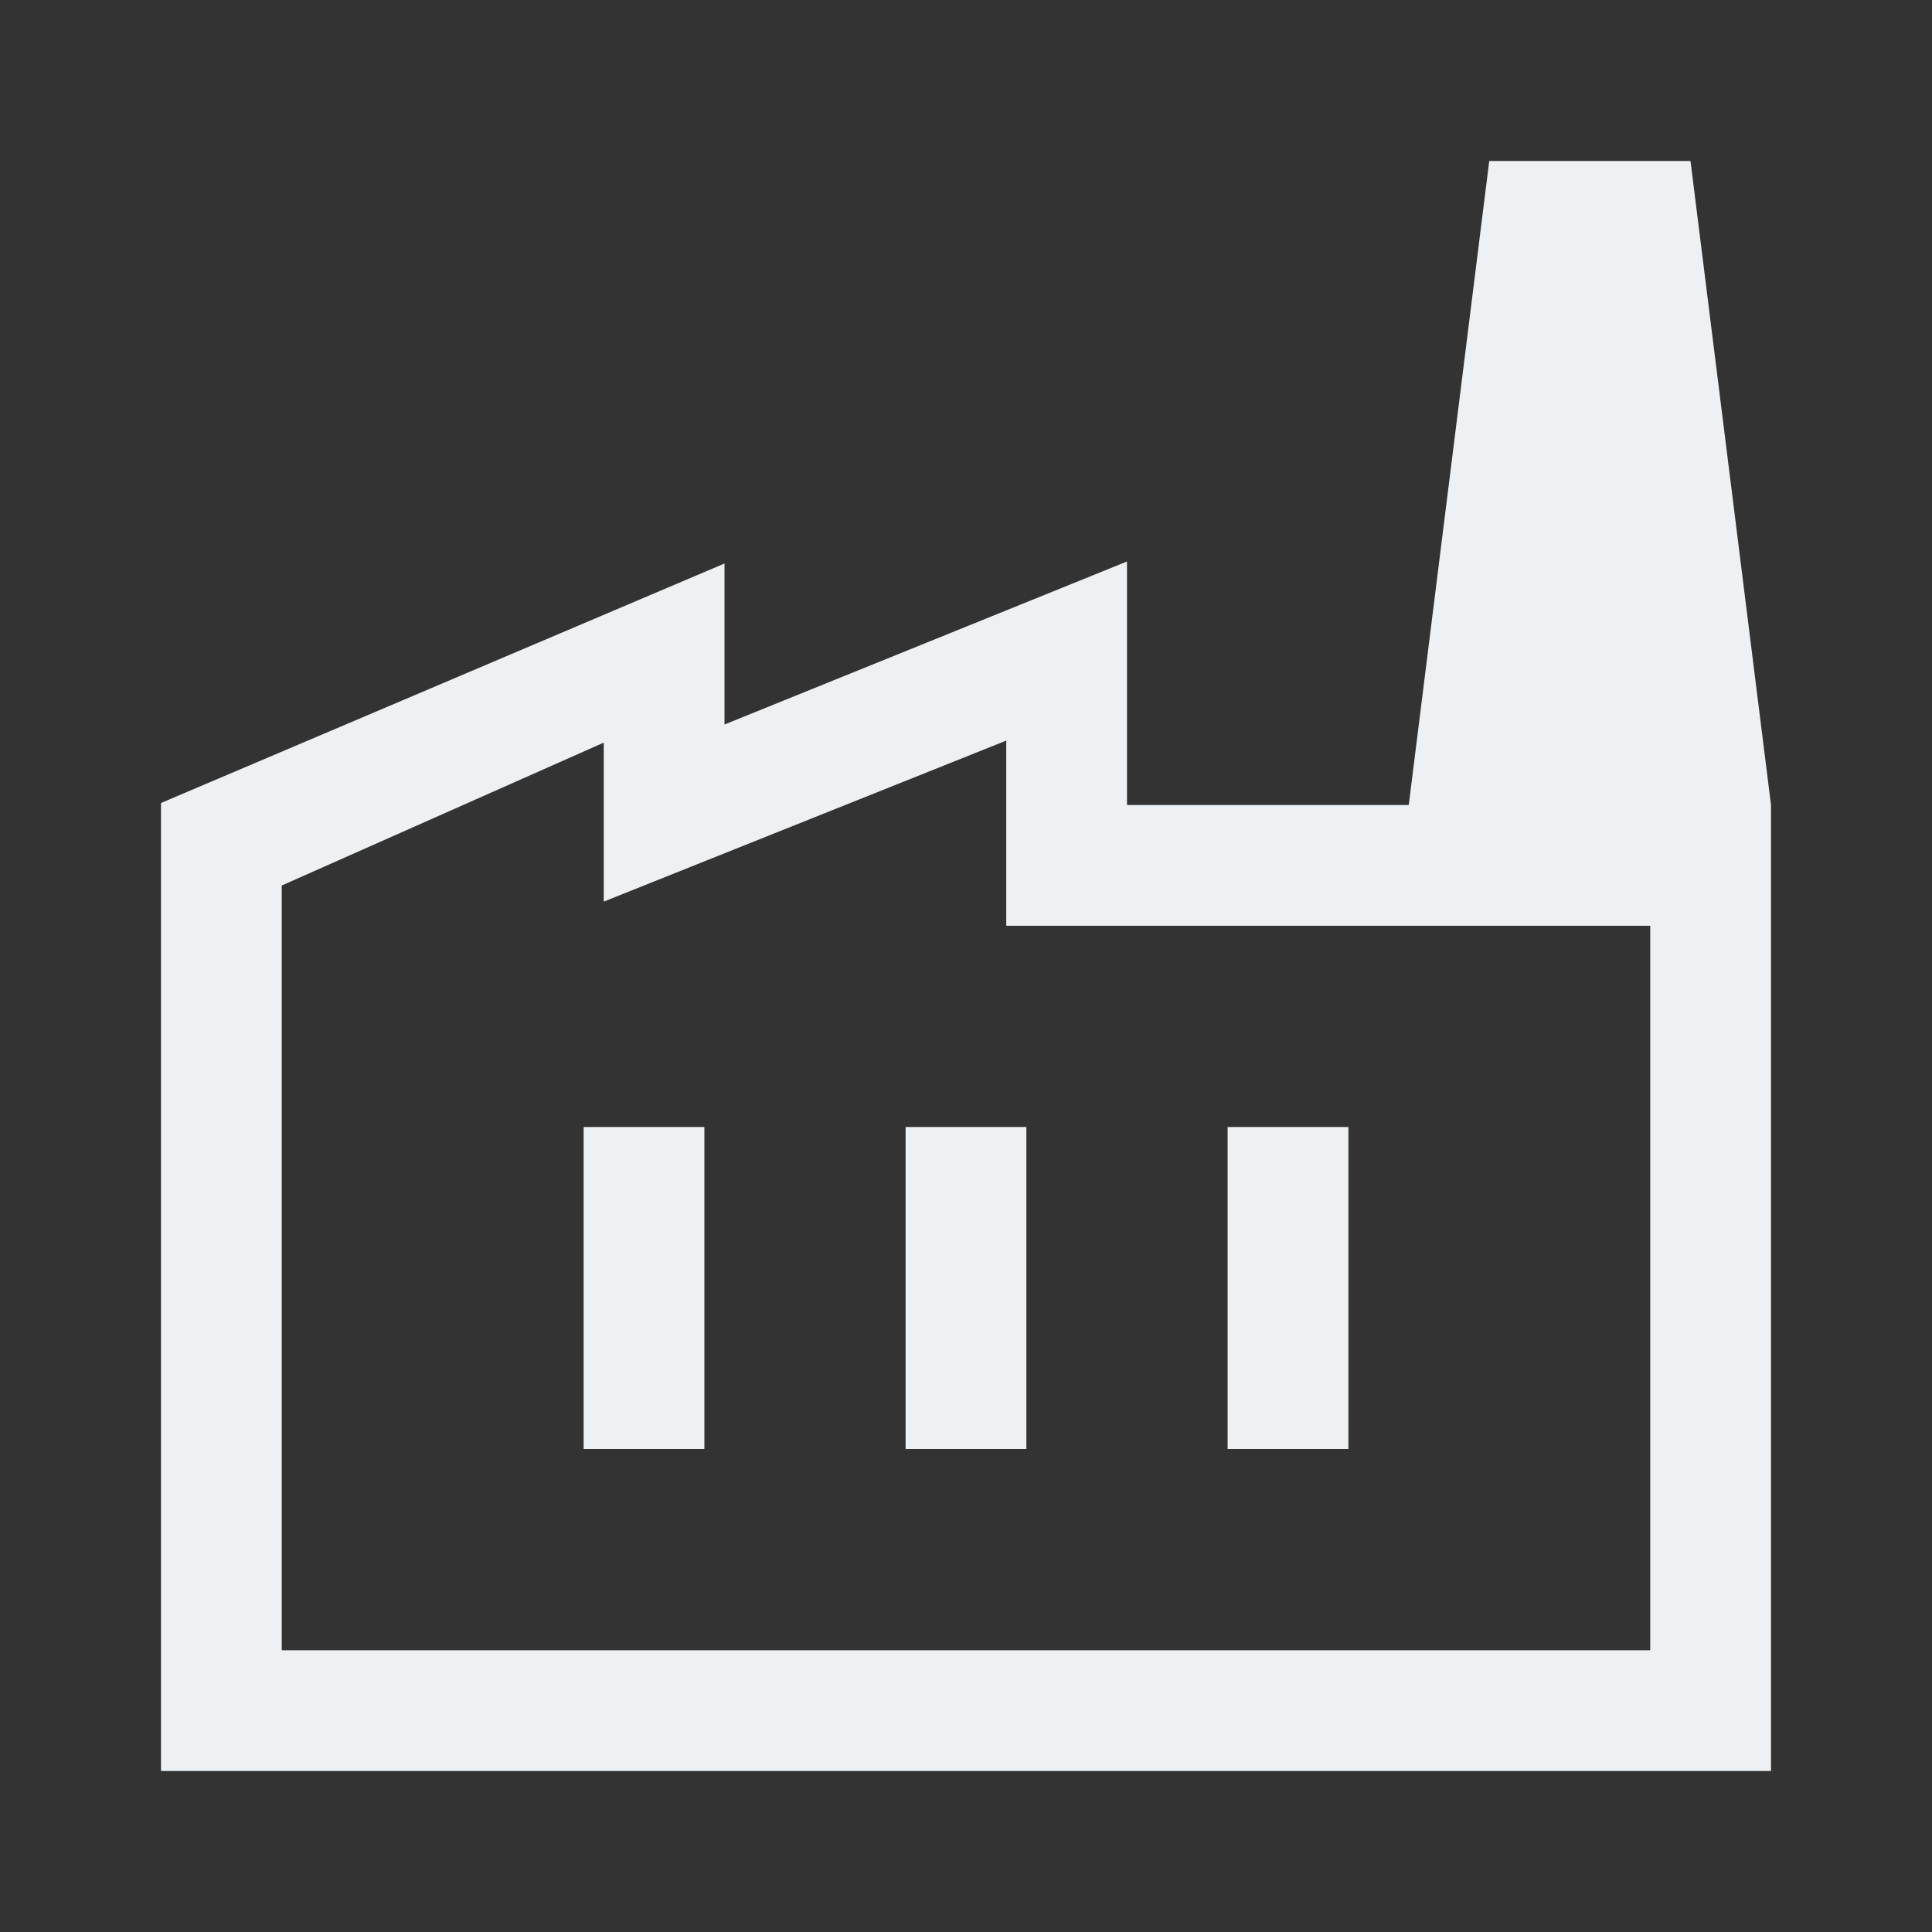 <svg xmlns="http://www.w3.org/2000/svg" height="48" width="48" fill="#EDF1F3"><rect width="100%" height="100%" fill="#333333" stroke="none"/><path d="M4 44V19.95L18 14v4l10-4.05V20h16v24Zm3-3h34V23H25v-4.6l-10 4v-3.95L7 22Zm15.5-5h3v-8h-3Zm-8 0h3v-8h-3Zm16 0h3v-8h-3ZM44 20h-9l2-16h5ZM7 41h34Z"/></svg>
